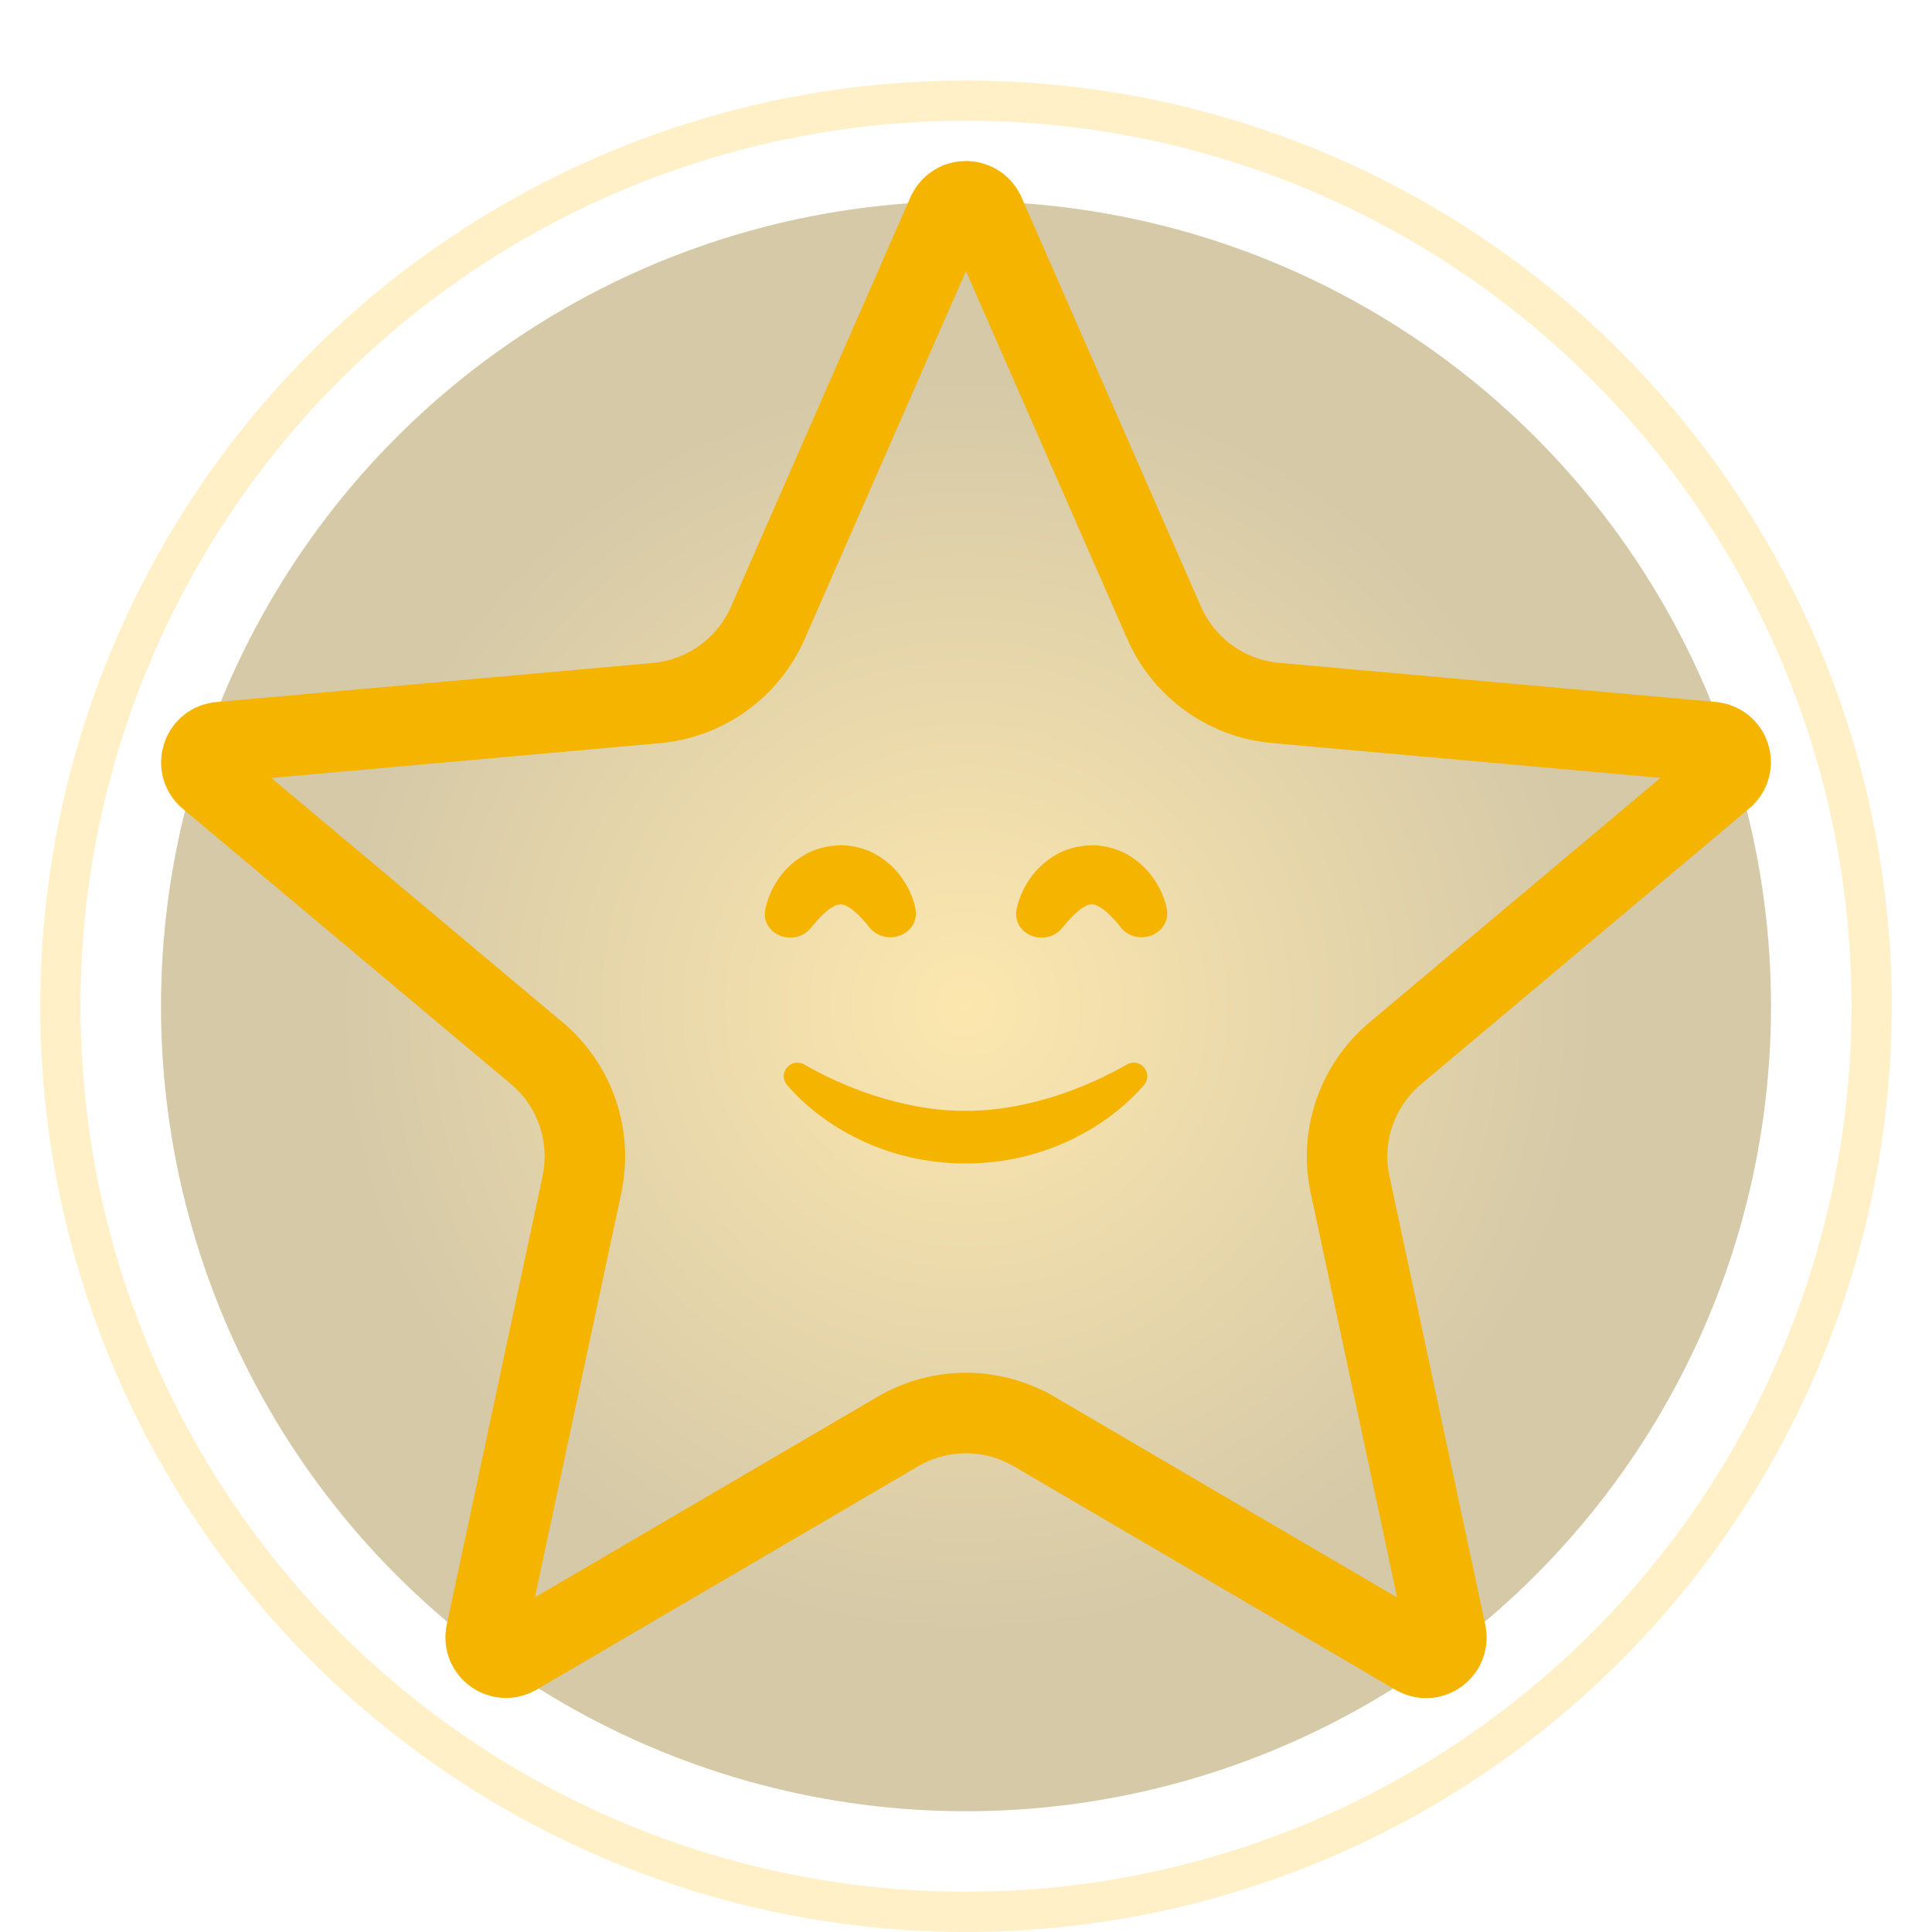 <svg width="48" height="48" viewBox="0 0 48 48" fill="none" xmlns="http://www.w3.org/2000/svg">
<circle cx="24" cy="25" r="22.5" stroke="#FFDF86" stroke-opacity="0.45"/>
<circle cx="24" cy="25" r="20" fill="url(#paint0_radial_5_362)" fill-opacity="0.38"/>
<path d="M23.545 5.279C23.737 4.904 24.265 4.911 24.451 5.276L28.922 15.473C29.411 16.589 30.471 17.355 31.689 17.464L42.571 18.439C42.976 18.503 43.138 18.99 42.857 19.285L34.665 26.169C33.717 26.965 33.282 28.219 33.543 29.433V29.434L35.929 40.603C35.994 41.016 35.565 41.323 35.197 41.132L25.692 35.565H25.691C24.646 34.953 23.354 34.953 22.309 35.565L12.805 41.128C12.435 41.32 12.005 41.007 12.072 40.598L14.458 29.431V29.429C14.714 28.22 14.288 26.965 13.337 26.166H13.336L5.143 19.292C4.863 19.002 5.022 18.513 5.419 18.443L16.31 17.467C17.527 17.357 18.587 16.592 19.076 15.476L23.545 5.279Z" stroke="#F4B400" stroke-width="2"/>
<path d="M21.599 23.04C21.599 23.04 21.591 23.029 21.574 23.008C21.558 22.988 21.536 22.959 21.508 22.923C21.484 22.897 21.456 22.867 21.422 22.832C21.389 22.795 21.348 22.755 21.307 22.714C21.264 22.674 21.22 22.633 21.174 22.6C21.13 22.564 21.081 22.537 21.041 22.515C21 22.489 20.962 22.483 20.938 22.475C20.926 22.47 20.915 22.47 20.905 22.469C20.901 22.47 20.896 22.467 20.891 22.469L20.885 22.47H20.881H20.88C20.899 22.47 20.837 22.472 20.923 22.469L20.836 22.472C20.814 22.472 20.828 22.474 20.829 22.474C20.834 22.474 20.837 22.474 20.84 22.472C20.853 22.467 20.84 22.472 20.837 22.472C20.832 22.472 20.826 22.474 20.82 22.477C20.795 22.485 20.757 22.491 20.717 22.516C20.678 22.538 20.628 22.565 20.584 22.602C20.54 22.637 20.494 22.676 20.451 22.715C20.369 22.796 20.297 22.877 20.246 22.935C20.194 22.995 20.165 23.03 20.165 23.03L20.129 23.073C19.912 23.326 19.514 23.369 19.24 23.169C19.054 23.033 18.973 22.821 19.008 22.619C19.008 22.619 19.019 22.554 19.051 22.442C19.084 22.33 19.139 22.17 19.248 21.982C19.357 21.795 19.515 21.576 19.783 21.375C19.914 21.277 20.074 21.179 20.263 21.112C20.309 21.095 20.358 21.079 20.409 21.066C20.461 21.054 20.502 21.04 20.573 21.03L20.671 21.016C20.701 21.013 20.745 21.008 20.752 21.008L20.839 21.002L20.888 21H20.893H20.902L20.923 21.002H20.961L21.041 21.006C21.095 21.011 21.147 21.021 21.199 21.029C21.302 21.047 21.405 21.074 21.498 21.109C21.688 21.175 21.848 21.272 21.979 21.372C22.246 21.572 22.404 21.792 22.513 21.979C22.569 22.072 22.61 22.16 22.64 22.238C22.673 22.312 22.697 22.391 22.716 22.45C22.733 22.507 22.733 22.537 22.741 22.564C22.746 22.589 22.747 22.603 22.747 22.603C22.806 22.923 22.57 23.225 22.224 23.277C21.976 23.316 21.737 23.217 21.599 23.04Z" fill="#F4B400"/>
<path d="M27.845 23.04C27.845 23.04 27.837 23.029 27.82 23.008C27.804 22.988 27.782 22.959 27.753 22.923C27.729 22.897 27.701 22.867 27.668 22.832C27.634 22.795 27.593 22.755 27.552 22.714C27.51 22.674 27.465 22.633 27.419 22.6C27.375 22.564 27.326 22.537 27.287 22.515C27.246 22.489 27.208 22.483 27.184 22.475C27.171 22.47 27.16 22.47 27.151 22.469C27.146 22.47 27.141 22.467 27.137 22.469L27.13 22.47H27.127H27.125H27.124C27.143 22.47 27.081 22.472 27.166 22.469L27.08 22.472C27.057 22.472 27.072 22.474 27.073 22.474C27.078 22.474 27.081 22.474 27.084 22.472C27.097 22.467 27.084 22.472 27.081 22.472C27.076 22.472 27.07 22.474 27.064 22.477C27.038 22.485 27 22.491 26.961 22.516C26.922 22.538 26.872 22.565 26.828 22.602C26.784 22.637 26.738 22.676 26.695 22.715C26.613 22.796 26.54 22.877 26.49 22.935C26.438 22.995 26.409 23.03 26.409 23.03L26.373 23.073C26.156 23.326 25.758 23.369 25.484 23.169C25.298 23.033 25.217 22.821 25.252 22.619C25.252 22.619 25.263 22.554 25.294 22.442C25.328 22.33 25.383 22.17 25.492 21.982C25.601 21.795 25.759 21.576 26.026 21.375C26.158 21.277 26.317 21.179 26.507 21.112C26.553 21.095 26.602 21.079 26.653 21.066C26.705 21.054 26.746 21.04 26.817 21.03L26.915 21.016C26.945 21.013 26.989 21.008 26.996 21.008L27.083 21.002L27.132 21H27.137H27.146L27.166 21.002H27.204L27.285 21.006C27.339 21.011 27.391 21.021 27.443 21.029C27.546 21.047 27.649 21.074 27.742 21.109C27.932 21.175 28.091 21.272 28.223 21.372C28.49 21.572 28.648 21.792 28.757 21.979C28.812 22.072 28.854 22.16 28.884 22.238C28.917 22.312 28.941 22.391 28.959 22.45C28.977 22.507 28.977 22.537 28.985 22.564C28.99 22.589 28.991 22.603 28.991 22.603C29.05 22.923 28.814 23.225 28.468 23.277C28.22 23.316 27.981 23.217 27.845 23.04Z" fill="#F4B400"/>
<path d="M23.98 28.905C21.993 28.905 20.421 27.965 19.555 26.957C19.468 26.856 19.447 26.72 19.503 26.602C19.558 26.48 19.678 26.401 19.808 26.401C19.866 26.401 19.927 26.417 19.979 26.447C20.872 26.962 22.372 27.599 23.976 27.599H24.001C25.606 27.599 27.105 26.961 27.998 26.447C28.052 26.417 28.11 26.399 28.169 26.401C28.299 26.401 28.419 26.48 28.474 26.602C28.528 26.72 28.509 26.858 28.422 26.957C27.555 27.963 25.982 28.905 23.996 28.905" fill="#F4B400"/>
<defs>
<radialGradient id="paint0_radial_5_362" cx="0" cy="0" r="1" gradientUnits="userSpaceOnUse" gradientTransform="translate(24 25) rotate(90) scale(20)">
<stop stop-color="#F7C02B"/>
<stop offset="0.785" stop-color="#917119"/>
</radialGradient>
</defs>
</svg>

